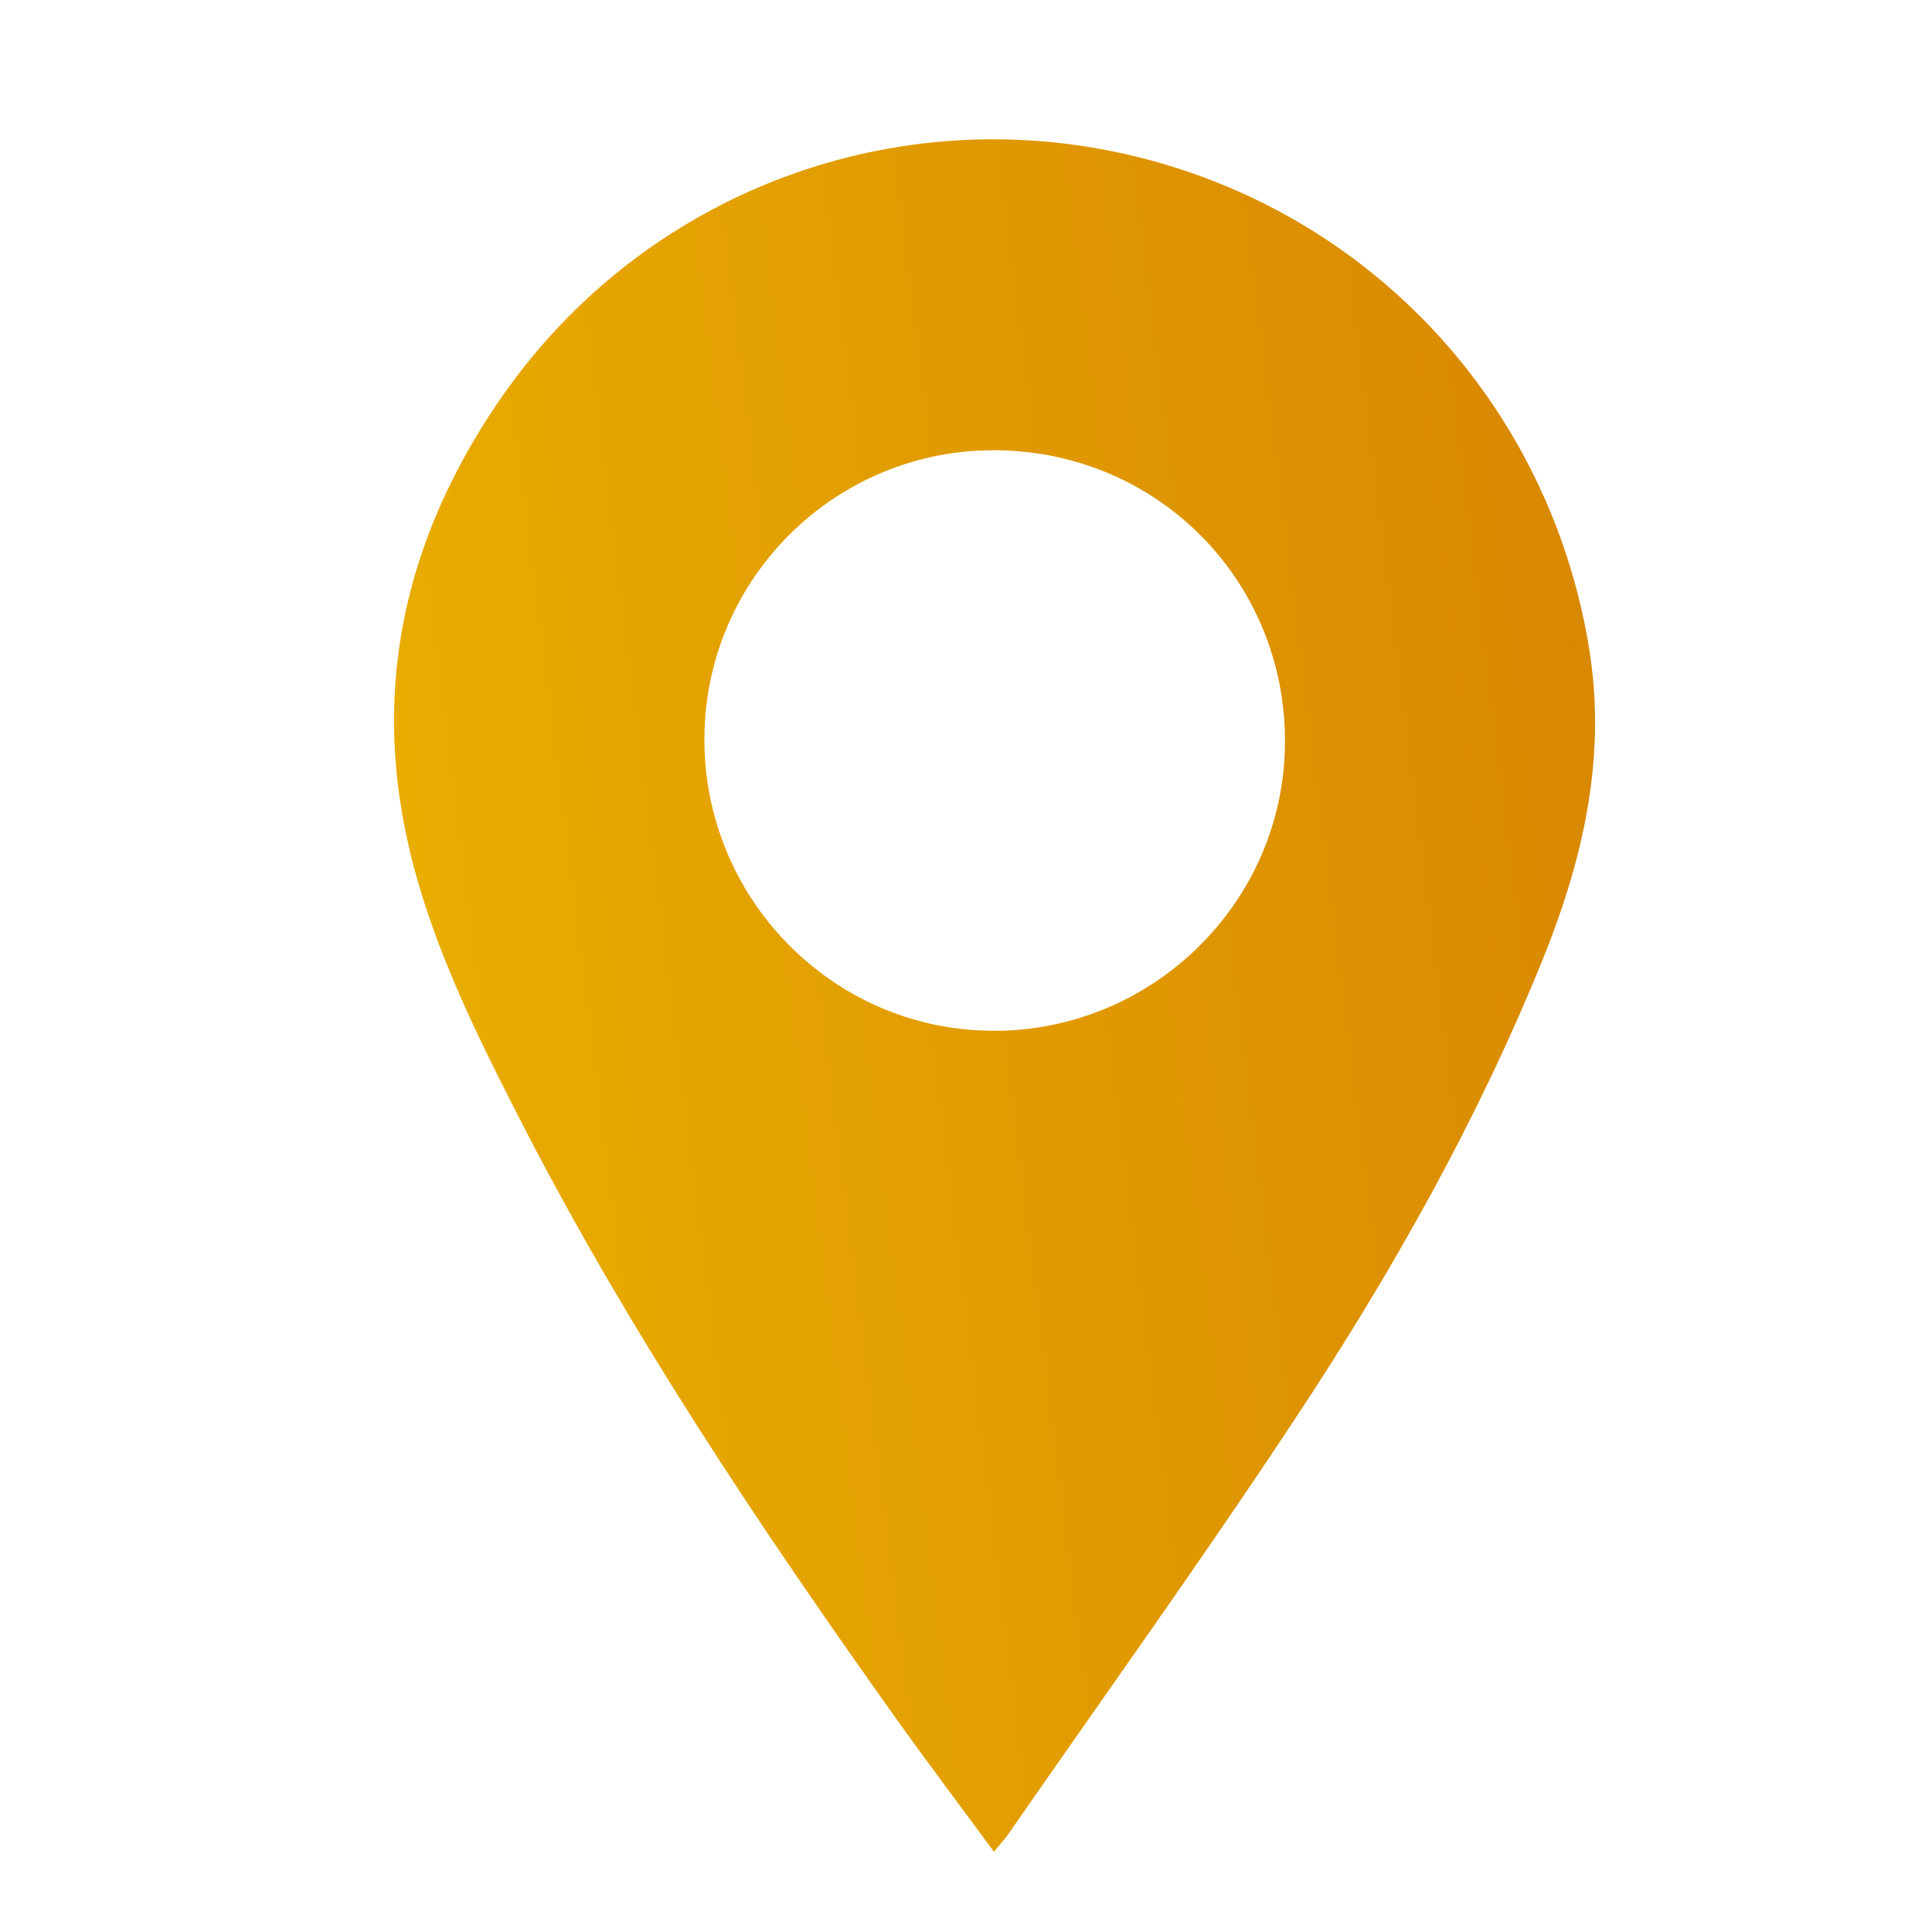 <svg data-name="Vrstva 1" xmlns="http://www.w3.org/2000/svg" viewBox="0 0 200 200">
  <defs>
    <linearGradient id="b" data-name="Nepojmenovaný přechod 16" x1="-438.68" y1="200.91" x2="-436.99" y2="200.91" gradientTransform="matrix(650.36 0 0 -650.36 284675.06 130768.97)" gradientUnits="userSpaceOnUse">
      <stop offset="0" stop-color="#2ba29e"/>
      <stop offset="0" stop-color="#2ba29e"/>
      <stop offset=".12" stop-color="#5bab77"/>
      <stop offset=".39" stop-color="#d5c318"/>
      <stop offset=".46" stop-color="#f5ca00"/>
      <stop offset=".51" stop-color="#f2c300"/>
      <stop offset=".6" stop-color="#eaaf01"/>
      <stop offset=".7" stop-color="#dc9002"/>
      <stop offset=".82" stop-color="#ca6404"/>
      <stop offset=".94" stop-color="#b32c06"/>
      <stop offset="1" stop-color="#a70f08"/>
      <stop offset="1" stop-color="#a70f08"/>
    </linearGradient>
    <clipPath id="a">
      <path d="M102.52 106.7c-16.47-.19-29.73-13.81-29.6-30.39.13-16.55 13.68-29.86 30.23-29.7 16.77.16 29.99 13.59 29.87 30.33-.11 16.44-13.65 29.77-30.14 29.77h-.36M52.13 40.82c-7.21 10.3-11.33 21.55-11.34 33.71v.09c0 2.79.22 5.62.66 8.51 1.77 11.48 6.83 21.89 12.06 32.14 11.23 22.01 24.92 42.51 39.23 62.6 3.24 4.55 6.62 9.01 10.15 13.82.73-.89 1.15-1.33 1.49-1.83 9.95-14.34 20.14-28.52 29.75-43.08 9.87-14.94 18.68-30.52 25.45-47.16 3.25-7.98 5.49-16.08 5.54-24.55v-.55c-.01-2.46-.22-4.95-.63-7.49-4.14-25.17-22.67-45.16-47.51-50.97-4.71-1.1-9.46-1.64-14.16-1.64-19.85 0-38.88 9.56-50.69 26.41" stroke-width="0" fill="none"/>
    </clipPath>
  </defs>
  <g clip-path="url(#a)">
    <path transform="rotate(-9.9 102.983 103.028)" fill="url(#b)" d="M26.48 5.03h152.97v196.01H26.48z"/>
  </g>
</svg>
